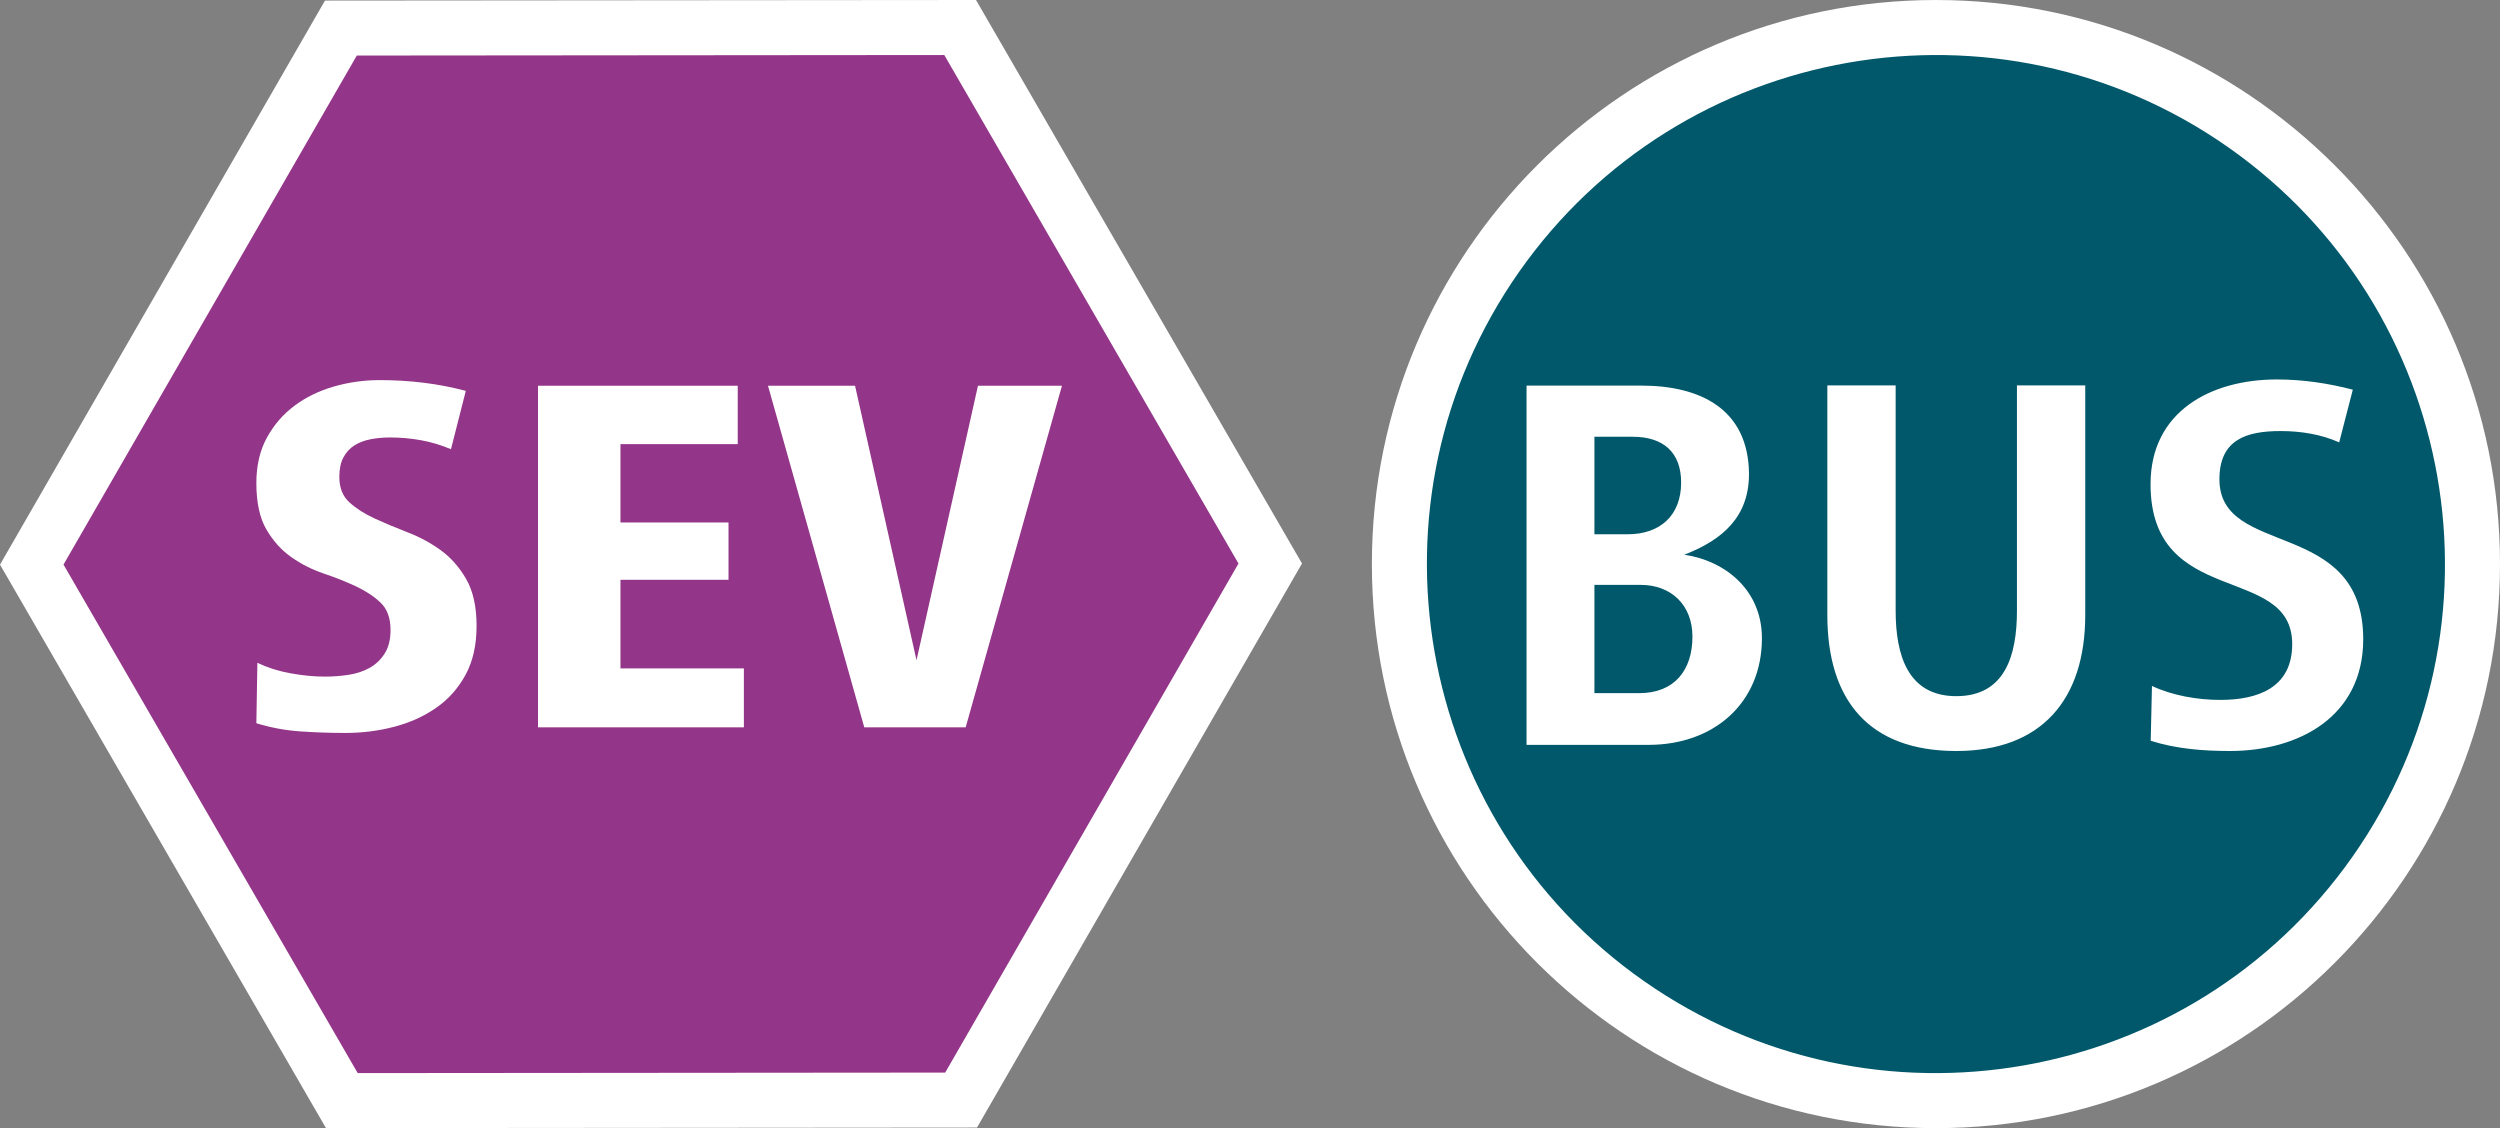 <?xml version="1.0" standalone="no"?>
<!DOCTYPE svg PUBLIC "-//W3C//DTD SVG 1.1//EN" "http://www.w3.org/Graphics/SVG/1.1/DTD/svg11.dtd">
<!--Generator: Xara Designer (www.xara.com), SVG filter version: 6.3.0.31-->
<svg fill="none" fill-rule="evenodd" stroke="black" stroke-width="0.501" stroke-linejoin="bevel" stroke-miterlimit="10" font-family="Times New Roman" font-size="16" style="font-variant-ligatures:none" xmlns:xlink="http://www.w3.org/1999/xlink" xmlns="http://www.w3.org/2000/svg" version="1.1" overflow="visible" width="551.821pt" height="249.011pt" viewBox="17.245 -596.492 551.821 249.011">
 <rect x="17.245" y="-596.492" width="551.821" height="249.011" fill="#808080" stroke="none"/>
 <defs>
	</defs>
 <g id="Layer 1" transform="scale(1 -1)">
  <g id="Group" stroke-linejoin="miter" stroke="none">
   <path d="M 17.246,471.861 L 89.202,347.483 L 232.896,347.608 L 304.633,472.113 L 232.677,596.492 L 88.982,596.366 L 17.246,471.861 Z" fill="#ffffff" stroke-width="0.811" marker-start="none" marker-end="none"/>
   <path d="M 96.201,359.63 L 31.264,471.873 L 96.003,584.231 L 225.679,584.345 L 290.614,472.101 L 225.876,359.742 L 96.201,359.63 Z M 104.238,436.066 C 107.704,436.97 110.794,438.364 113.507,440.248 C 116.22,442.132 118.386,444.563 120.006,447.539 C 121.627,450.516 122.437,454.114 122.437,458.334 C 122.437,462.554 121.683,465.983 120.176,468.621 C 118.669,471.258 116.804,473.387 114.581,475.007 C 112.358,476.628 109.927,477.946 107.29,478.964 C 104.652,479.981 102.222,480.998 99.999,482.016 C 97.776,483.033 95.911,484.22 94.404,485.576 C 92.896,486.933 92.143,488.817 92.143,491.228 C 92.143,492.961 92.444,494.393 93.047,495.524 C 93.65,496.654 94.46,497.539 95.477,498.18 C 96.495,498.821 97.682,499.273 99.038,499.536 C 100.395,499.8 101.826,499.932 103.334,499.932 C 105.67,499.932 107.968,499.725 110.229,499.31 C 112.49,498.896 114.675,498.237 116.785,497.332 L 120.063,510.218 C 116.898,511.047 113.752,511.65 110.624,512.027 C 107.497,512.404 104.313,512.592 101.073,512.592 C 97.606,512.592 94.234,512.121 90.956,511.179 C 87.678,510.237 84.777,508.824 82.252,506.94 C 79.728,505.056 77.693,502.701 76.148,499.876 C 74.603,497.05 73.831,493.715 73.831,489.872 C 73.831,485.576 74.566,482.166 76.035,479.642 C 77.504,477.117 79.332,475.083 81.517,473.538 C 83.703,471.993 86.076,470.787 88.639,469.921 C 91.201,469.054 93.575,468.112 95.76,467.095 C 97.945,466.077 99.773,464.872 101.242,463.478 C 102.712,462.083 103.447,460.068 103.447,457.43 C 103.447,455.32 103.013,453.587 102.147,452.23 C 101.28,450.874 100.168,449.819 98.812,449.065 C 97.456,448.312 95.911,447.803 94.177,447.539 C 92.444,447.276 90.711,447.144 88.978,447.144 C 86.566,447.144 84.023,447.389 81.348,447.878 C 78.673,448.368 76.242,449.141 74.057,450.196 L 73.831,436.857 C 76.996,435.878 80.236,435.275 83.552,435.049 C 86.868,434.823 90.184,434.71 93.499,434.71 C 97.192,434.71 100.771,435.162 104.238,436.066 Z M 181.441,435.953 L 181.441,448.952 L 154.199,448.952 L 154.199,468.508 L 178.05,468.508 L 178.05,481.168 L 154.199,481.168 L 154.199,498.463 L 180.084,498.463 L 180.084,511.349 L 136,511.349 L 136,435.953 L 181.441,435.953 Z M 230.396,435.953 L 251.647,511.347 L 233.109,511.347 L 219.544,450.761 L 205.98,511.347 L 186.763,511.347 L 208.014,435.953 L 230.396,435.953 Z" stroke-width="0.732" fill="#933588" marker-start="none" marker-end="none"/>
   <path d="M 17.245,596.488 L 17.245,347.481 L 569.066,347.481 L 569.066,596.488 L 17.245,596.488 Z" stroke-width="0.597" marker-start="none" marker-end="none"/>
   <path d="M 444.561,596.489 C 513.287,596.489 569.065,540.711 569.065,471.985 C 569.065,403.259 513.287,347.481 444.561,347.481 C 375.835,347.481 320.057,403.259 320.057,471.985 C 320.057,540.711 375.835,596.489 444.561,596.489 Z" stroke-linecap="round" fill="#ffffff" stroke-width="0.485" marker-start="none" marker-end="none"/>
   <path d="M 380.048,379.984 C 329.264,415.595 316.949,485.714 352.56,536.498 C 388.171,587.282 458.29,599.597 509.074,563.986 C 559.858,528.375 572.173,458.256 536.562,407.472 C 500.951,356.688 430.832,344.373 380.048,379.984 Z M 477.516,460.733 L 477.516,511.429 L 462.441,511.429 L 462.441,461.687 C 462.441,451.815 459.824,442.83 449.054,442.83 C 438.403,442.83 435.669,451.816 435.669,461.687 L 435.669,511.429 L 420.591,511.429 L 420.591,460.733 C 420.591,441.929 429.764,430.725 449.054,430.725 C 467.748,430.725 477.516,441.928 477.516,460.733 Z M 538.874,455.384 C 538.874,482.371 507.133,473.214 507.133,490.694 C 507.133,499.442 513.03,501.344 520.631,501.344 C 525.144,501.344 529.54,500.631 533.573,498.852 L 536.577,510.476 C 531.106,511.905 525.512,512.735 519.804,512.735 C 505.284,512.735 491.932,505.712 491.932,489.627 C 491.932,462.04 523.199,472.266 523.199,454.318 C 523.199,444.615 515.516,442.003 507.32,442.003 C 502.332,442.003 496.751,442.952 492.245,445.089 L 491.966,432.985 C 497.561,431.202 503.514,430.725 509.459,430.725 C 524.688,430.725 538.874,438.343 538.874,455.384 Z M 406.152,455.624 C 406.152,465.969 398.424,472.624 389.033,474.052 C 397.59,477.376 403.299,482.488 403.299,491.882 C 403.178,506.267 392.478,511.379 379.52,511.379 L 354.198,511.379 L 354.198,432.082 L 381.185,432.082 C 395.335,432.082 406.152,441.115 406.152,455.624 Z M 369.178,443.493 L 369.178,467.391 L 379.402,467.391 C 386.178,467.391 390.816,462.877 390.816,455.982 C 390.816,448.608 386.89,443.493 379.046,443.493 L 369.178,443.493 Z M 369.178,478.566 L 369.178,500.088 L 377.618,500.088 C 384.395,500.088 388.319,496.64 388.319,489.98 C 388.319,482.727 383.684,478.566 376.547,478.566 L 369.178,478.566 Z" stroke-linecap="round" fill="#00586a" stroke-width="0.5" marker-start="none" marker-end="none"/>
  </g>
 </g>
</svg>
